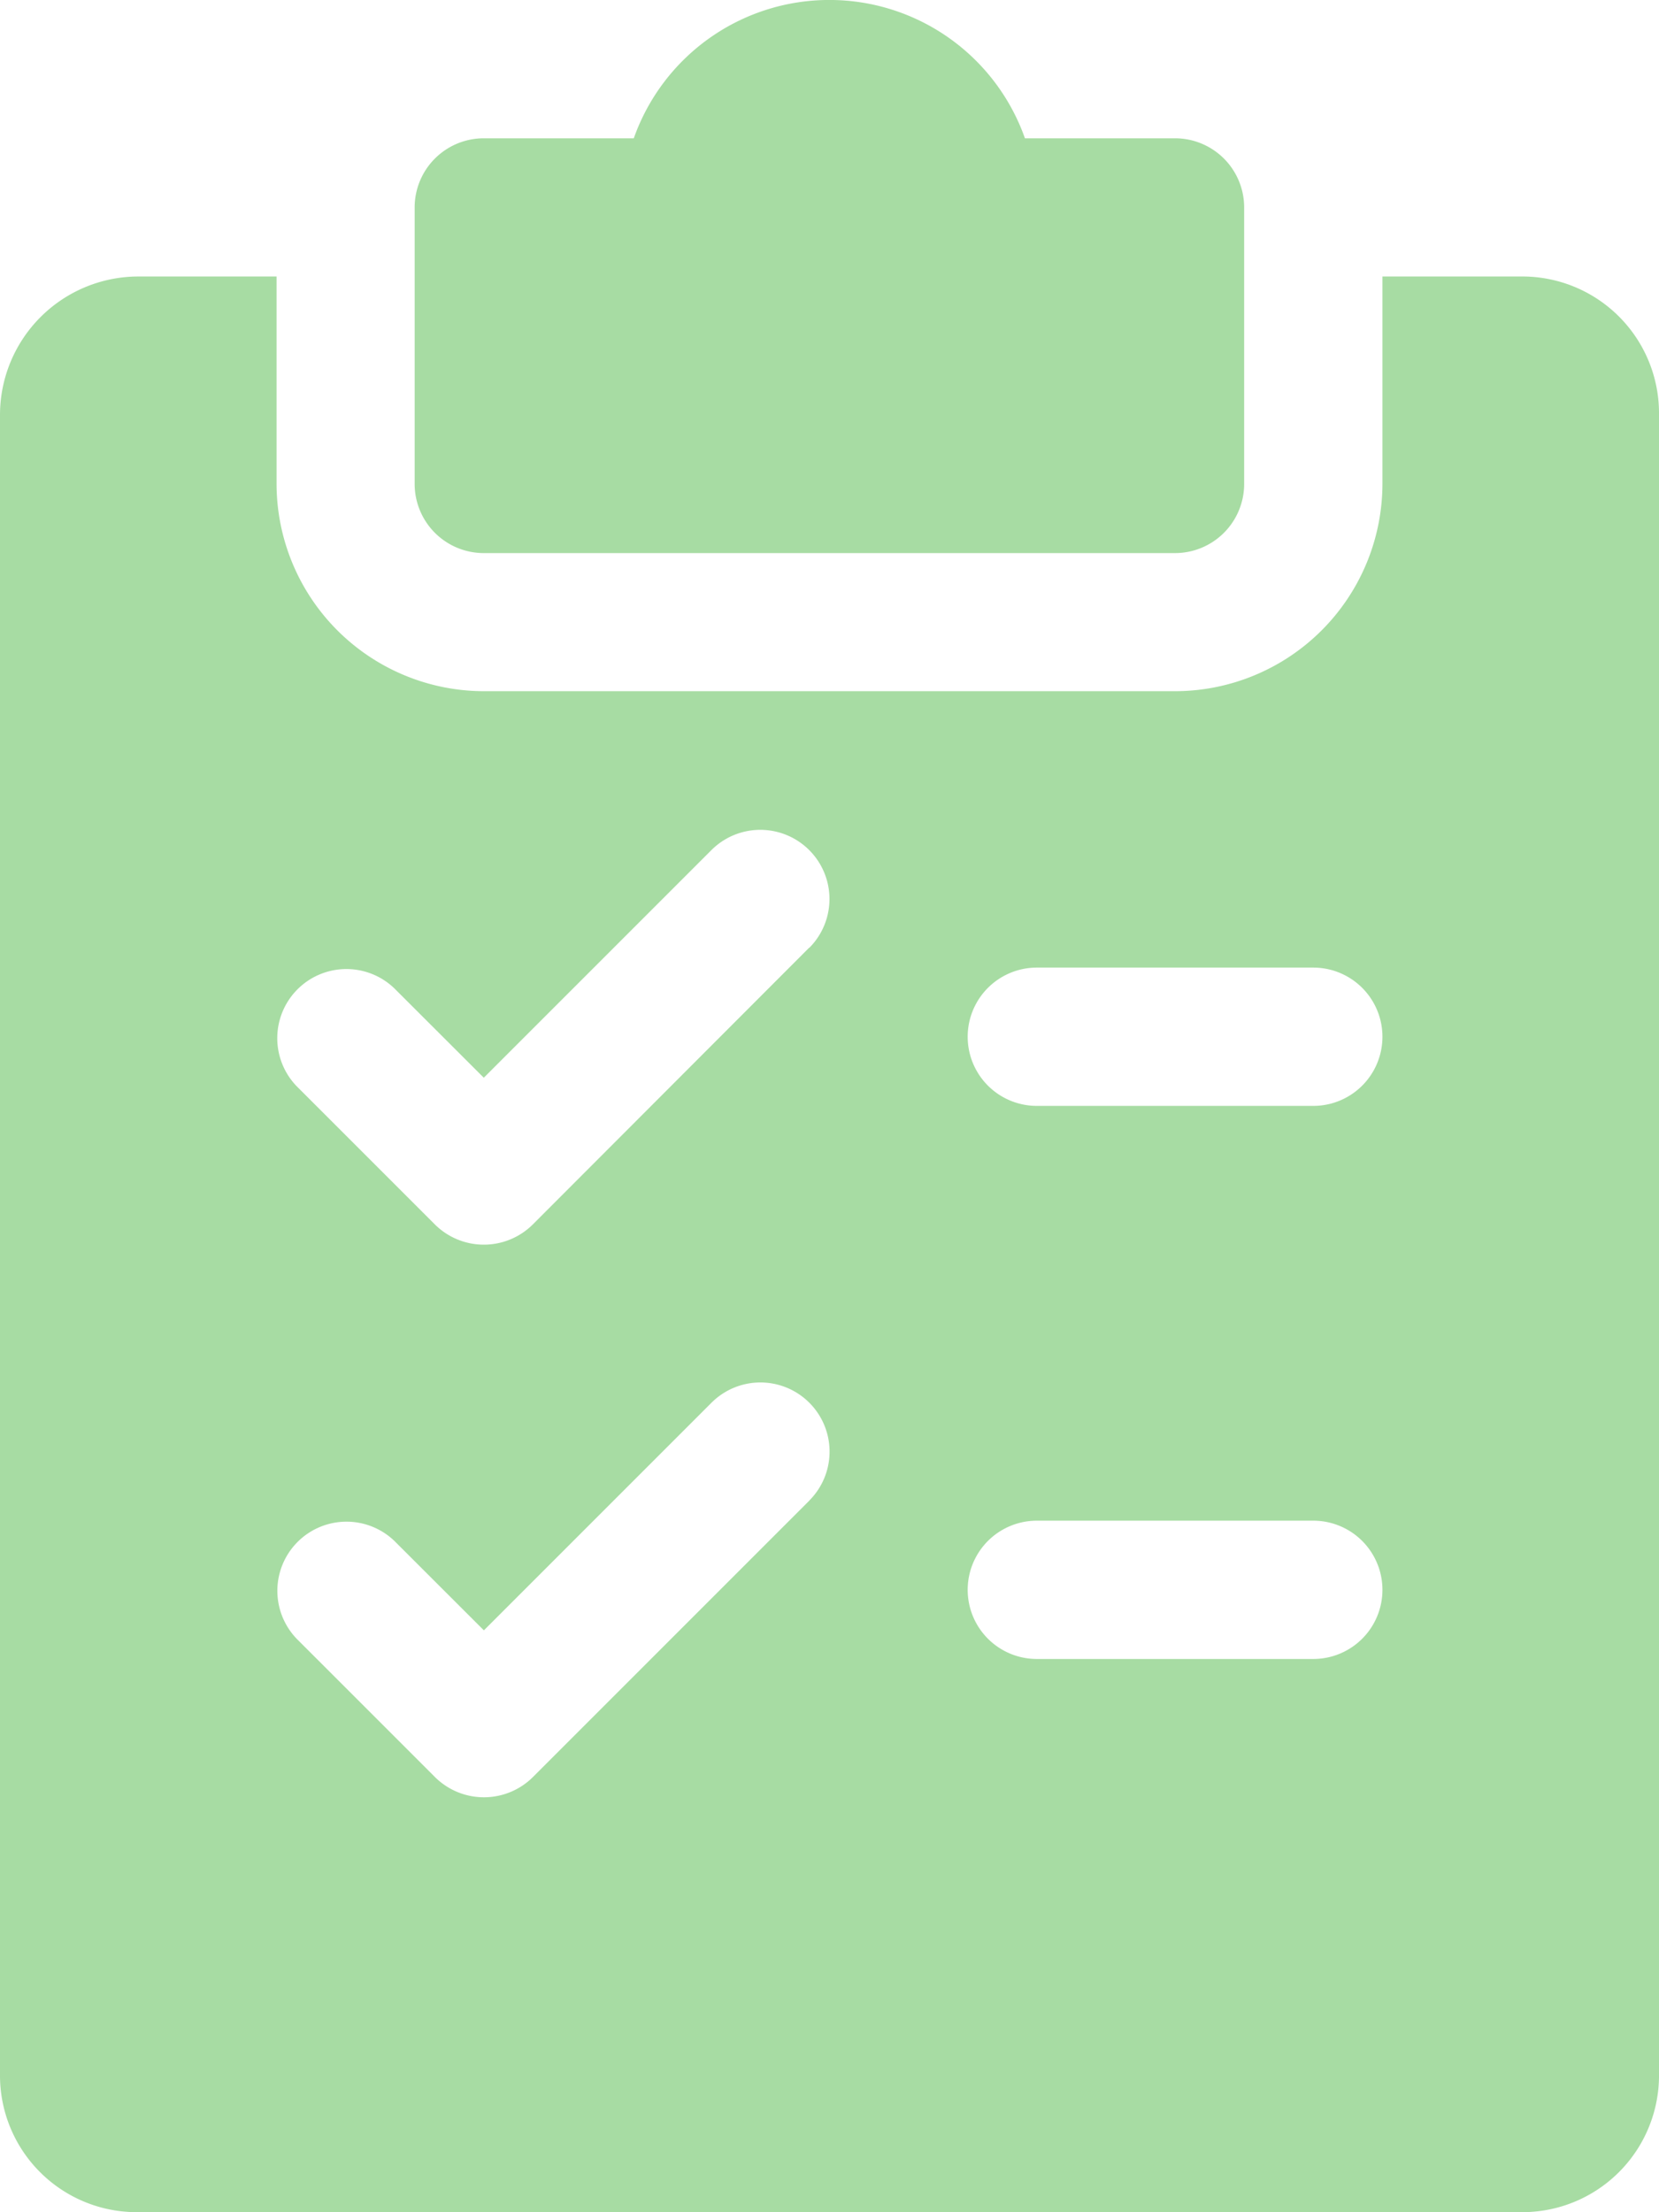 <svg xmlns="http://www.w3.org/2000/svg" width="17.852" height="23.802" viewBox="0 0 17.852 23.802">
  <g id="Group_43162" data-name="Group 43162" transform="translate(-64)">
    <path id="Path_53241" data-name="Path 53241" d="M168.182,1.488h-1.616a2.232,2.232,0,0,0-4.209,0h-1.614a.744.744,0,0,0-.744.744V5.207a.744.744,0,0,0,.744.744h7.438a.744.744,0,0,0,.744-.744V2.231A.744.744,0,0,0,168.182,1.488Z" transform="translate(-91.537)" fill="rgba(120,201,114,0.65)"/>
    <path id="Path_53242" data-name="Path 53242" d="M80.364,64H78.876v2.231a2.234,2.234,0,0,1-2.231,2.231H69.207a2.234,2.234,0,0,1-2.231-2.231V64H65.488A1.49,1.49,0,0,0,64,65.488V83.339a1.471,1.471,0,0,0,1.488,1.488H80.364a1.471,1.471,0,0,0,1.488-1.488V65.488A1.471,1.471,0,0,0,80.364,64ZM72.709,77.171l-2.975,2.975a.747.747,0,0,1-1.053,0l-1.488-1.488a.744.744,0,0,1,1.052-1.052l.962.961,2.449-2.449a.744.744,0,0,1,1.053,1.052Zm0-5.951L69.733,74.2a.747.747,0,0,1-1.053,0l-1.488-1.488a.744.744,0,0,1,1.052-1.052l.962.961,2.449-2.449a.744.744,0,0,1,1.053,1.052Zm5.424,7.655H75.157a.744.744,0,0,1,0-1.488h2.975a.744.744,0,1,1,0,1.488Zm0-5.951H75.157a.744.744,0,0,1,0-1.488h2.975a.744.744,0,1,1,0,1.488Z" transform="translate(0 -61.025)" fill="rgba(120,201,114,0.65)"/>
  </g>
</svg>
